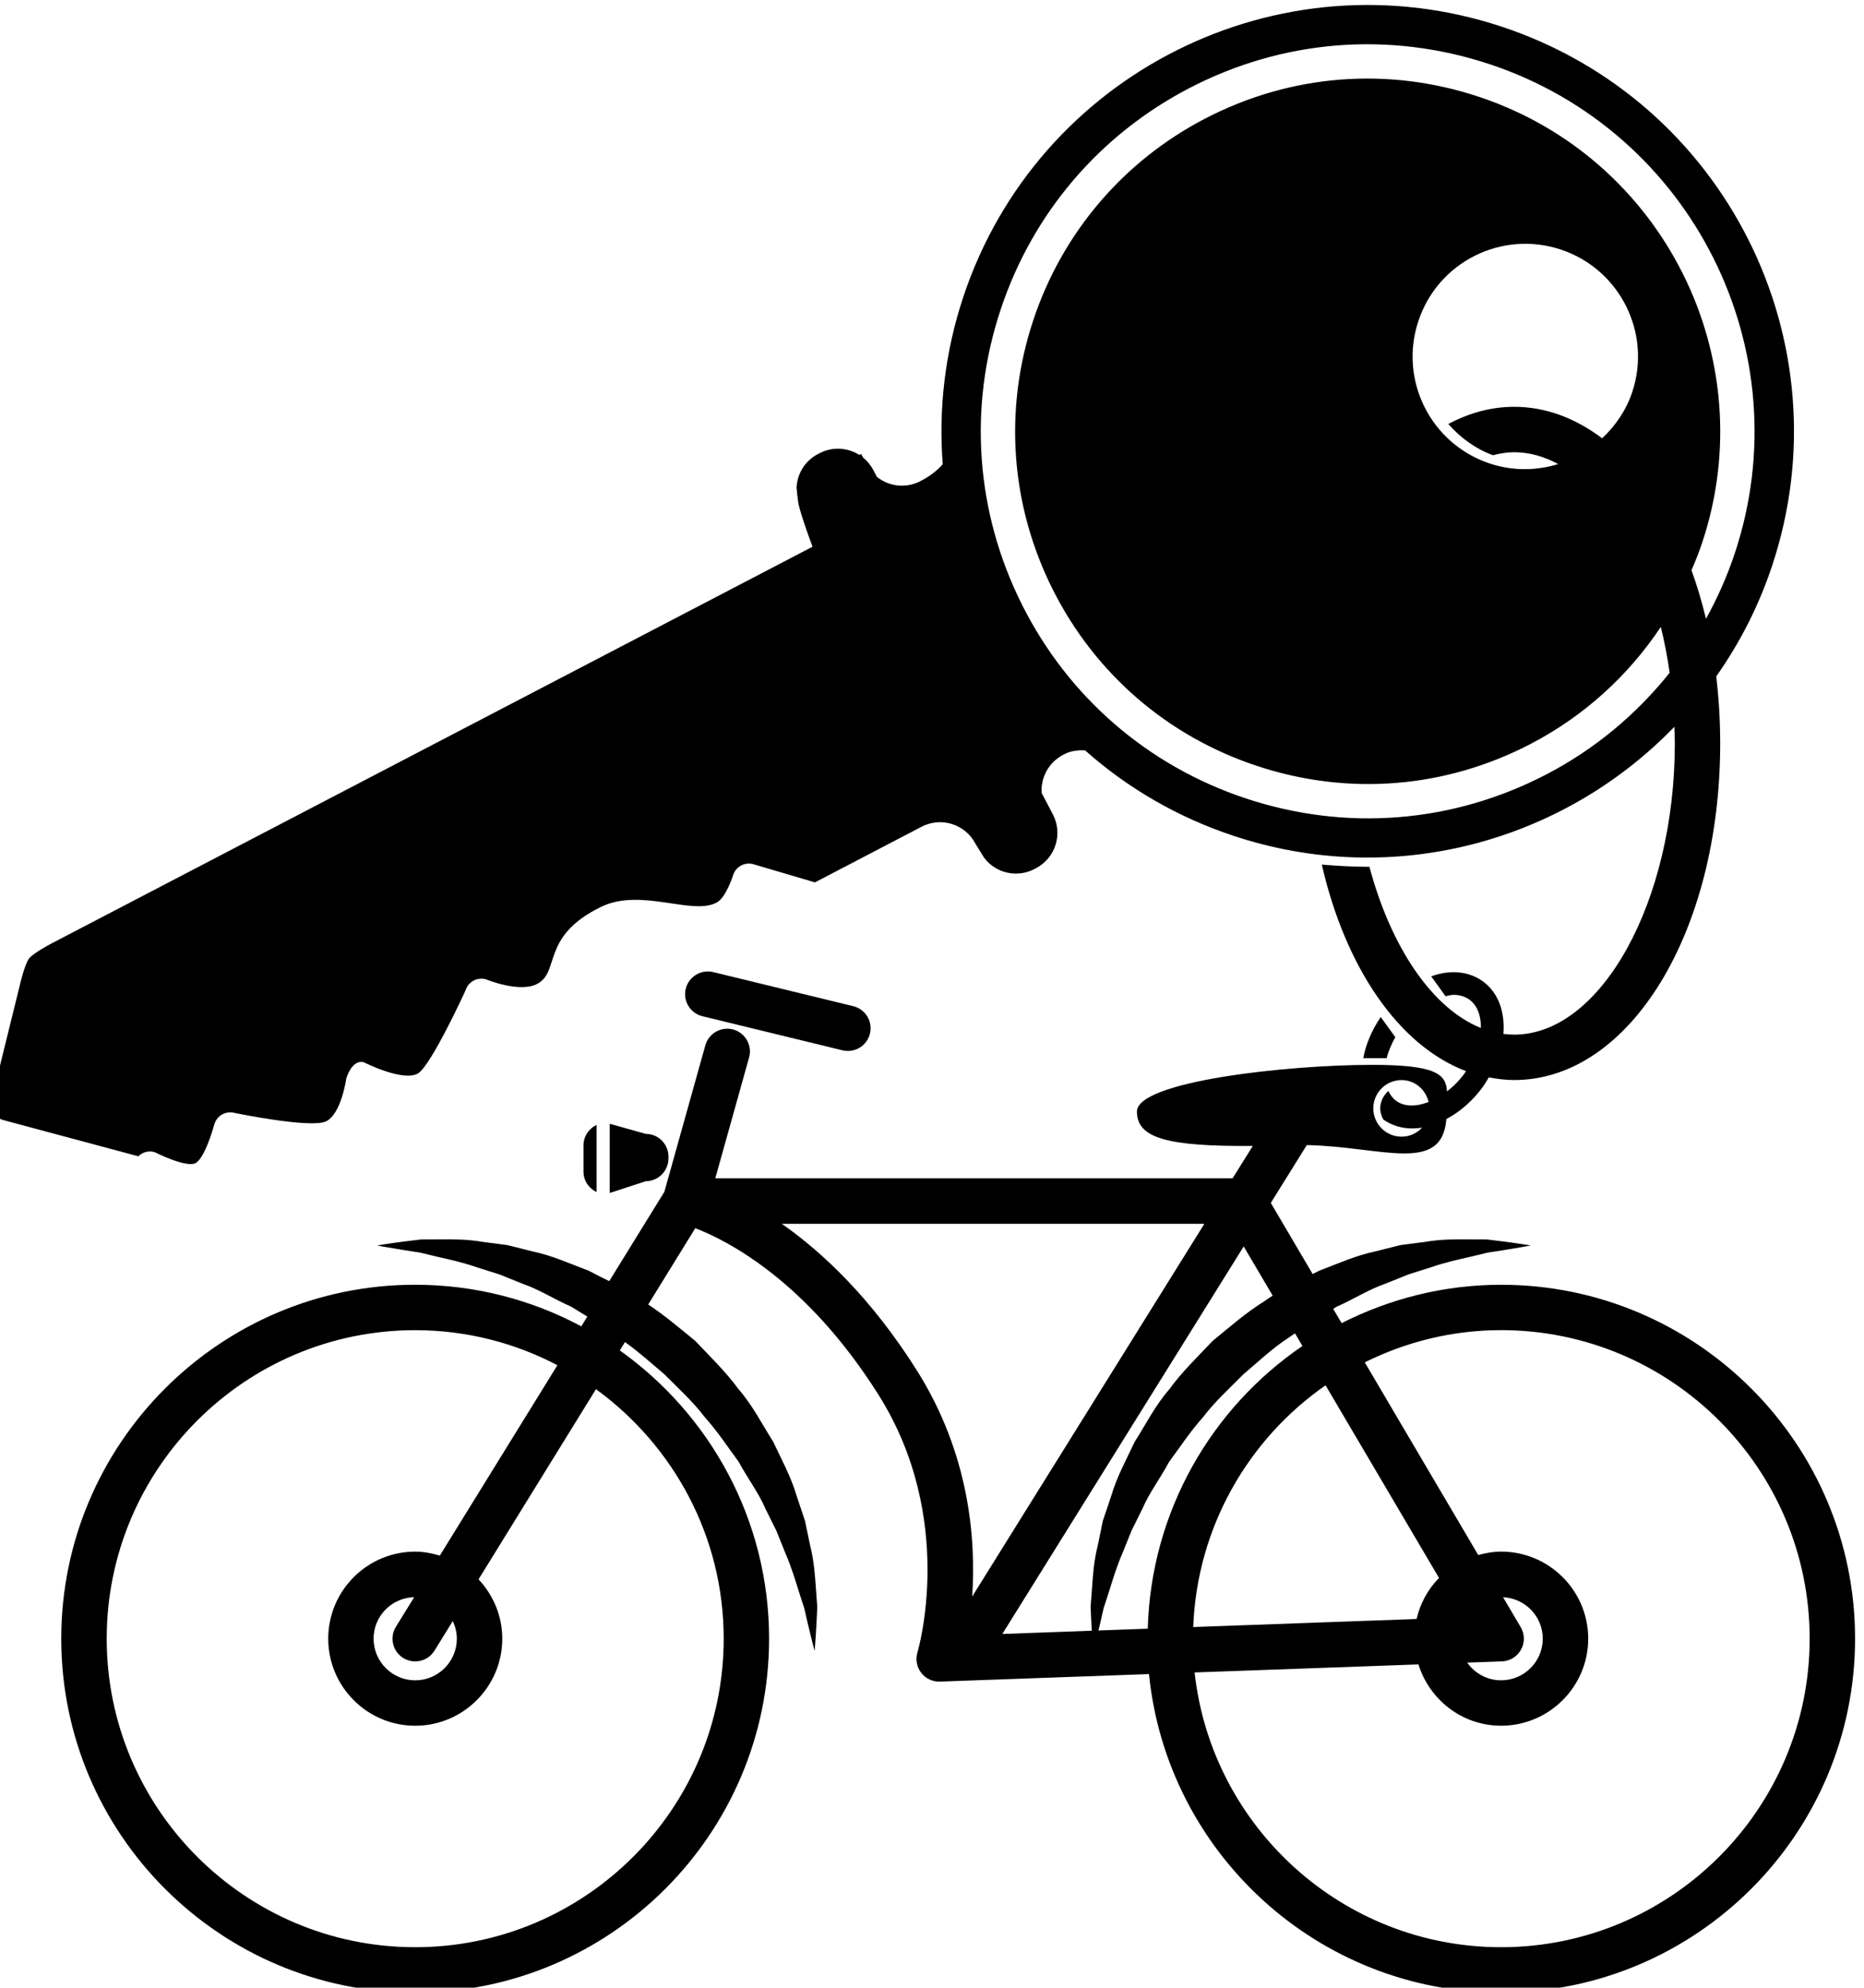 <?xml version="1.0" encoding="UTF-8" standalone="no"?>
<svg
   xmlns:dc="http://purl.org/dc/elements/1.1/"
   xmlns:cc="http://creativecommons.org/ns#"
   xmlns:rdf="http://www.w3.org/1999/02/22-rdf-syntax-ns#"
   xmlns:svg="http://www.w3.org/2000/svg"
   xmlns="http://www.w3.org/2000/svg"
   xmlns:sodipodi="http://sodipodi.sourceforge.net/DTD/sodipodi-0.dtd"
   xmlns:inkscape="http://www.inkscape.org/namespaces/inkscape"
   version="1.1"
   x="0px"
   y="0px"
   viewBox="0 0 84.317 89.899"
   enable-background="new 0 0 100 100"
   xml:space="preserve"
   id="svg2"
   inkscape:version="0.48.4 r9939"
   width="100%"
   height="100%"
   sodipodi:docname="Bicycle Rental.svg"><defs
     id="defs28" /><sodipodi:namedview
     pagecolor="#ffffff"
     bordercolor="#666666"
     borderopacity="1"
     objecttolerance="10"
     gridtolerance="10"
     guidetolerance="10"
     inkscape:pageopacity="0"
     inkscape:pageshadow="2"
     inkscape:window-width="1322"
     inkscape:window-height="812"
     id="namedview26"
     showgrid="false"
     fit-margin-top="0"
     fit-margin-left="0"
     fit-margin-right="0"
     fit-margin-bottom="0"
     inkscape:zoom="3.776"
     inkscape:cx="55.893772"
     inkscape:cy="38.221676"
     inkscape:window-x="571"
     inkscape:window-y="110"
     inkscape:window-maximized="0"
     inkscape:current-layer="g6516" /><g
     id="g3217"
     transform="translate(19.184,-15.953)"><g
       id="g3355"
       transform="translate(0.526,-1.513)"><g
         id="g3394"
         transform="translate(-1.304,6.107)"><g
           id="g3432"
           transform="translate(1.324,-7.069)"><g
             id="g3490"
             transform="translate(14.505,16.201)"><g
               id="g3544"
               transform="translate(1.783,7.907)"><g
                 id="g3595"
                 transform="translate(9.526,-0.469)"><g
                   id="g3646"
                   transform="translate(-52.352,-3.588)"><g
                     id="g3767"
                     transform="translate(6.005,8.755)"><g
                       id="g4075"
                       transform="translate(0.552,0.073)"><g
                         id="g4264"
                         transform="translate(3.088,-2.638)"><g
                           id="g4355"
                           transform="translate(8.46,5.328)"><g
                             id="g4421"
                             transform="translate(-6.526,7.086)"><g
                               id="g4462"
                               transform="translate(25.518,13.531)"><g
                                 id="g4500"
                                 transform="translate(80.261,-61.023)"><g
                                   id="g5344"
                                   transform="translate(-17.615,53.929)"><g
                                   id="g5294"
                                   display="none"
                                   style="display:none"><rect
                                   id="rect5296"
                                   height="196"
                                   width="394.5"
                                   display="inline"
                                   y="-80.755"
                                   x="-43.5"
                                   style="fill:#000000;display:inline" /></g><g
                                   id="g5316"
                                   display="none"
                                   style="display:none"><g
                                   id="g5318"
                                   display="inline"
                                   style="display:inline"><path
                                   id="path5320"
                                   d="M 1.581,10.718 H 30.418 L 16,1.051 1.581,10.718 z M 17.592,6.594 c 0,0.879 -0.713,1.592 -1.592,1.592 -0.879,0 -1.592,-0.713 -1.592,-1.592 0,-0.879 0.713,-1.592 1.592,-1.592 0.879,0 1.592,0.712 1.592,1.592 z"
                                   inkscape:connector-curvature="0" /><rect
                                   id="rect5322"
                                   height="3.021"
                                   width="31"
                                   y="28.03"
                                   x="0.5" /><rect
                                   id="rect5324"
                                   height="11.875"
                                   width="3.021"
                                   y="13.363"
                                   x="3.667" /><rect
                                   id="rect5326"
                                   height="11.875"
                                   width="3.021"
                                   y="13.363"
                                   x="8.349" /><rect
                                   id="rect5328"
                                   height="11.875"
                                   width="3.021"
                                   y="13.363"
                                   x="20.63" /><rect
                                   id="rect5330"
                                   height="11.875"
                                   width="3.021"
                                   y="13.363"
                                   x="25.312" /></g><path
                                   id="path5332"
                                   d="m 19.055,22.809 c -0.386,0.262 -1.035,0.524 -1.857,0.524 -1.01,0 -1.907,-0.386 -2.53,-1.11 -0.474,-0.524 -0.785,-1.246 -0.897,-2.144 h -0.773 v -0.611 h 0.711 c 0,-0.062 0,-0.125 0,-0.187 0,-0.2 0.012,-0.387 0.025,-0.561 h -0.735 v -0.624 h 0.823 c 0.15,-0.872 0.524,-1.595 1.022,-2.106 0.636,-0.66 1.446,-1.035 2.468,-1.035 0.735,0 1.309,0.212 1.658,0.399 l -0.249,0.822 c -0.312,-0.187 -0.835,-0.349 -1.396,-0.349 -0.673,0 -1.221,0.237 -1.645,0.685 -0.374,0.361 -0.623,0.922 -0.748,1.583 h 3.478 v 0.624 h -3.59 c -0.013,0.162 -0.025,0.349 -0.025,0.523 0,0.075 0,0.137 0,0.225 h 3.615 v 0.611 h -3.53 c 0.1,0.723 0.349,1.259 0.685,1.633 0.461,0.486 1.085,0.723 1.757,0.723 0.661,0 1.234,-0.249 1.521,-0.411 l 0.212,0.786 z"
                                   display="inline"
                                   inkscape:connector-curvature="0"
                                   style="display:inline" /></g><g
                                   id="g5453"
                                   transform="translate(-52.625,-10.751)"><g
                                   id="g5403"
                                   display="none"
                                   style="display:none"><rect
                                   id="rect5405"
                                   height="196"
                                   width="394.5"
                                   display="inline"
                                   y="-80.755"
                                   x="-43.5"
                                   style="fill:#000000;display:inline" /></g><g
                                   id="g5425"
                                   display="none"
                                   style="display:none"><g
                                   id="g5427"
                                   display="inline"
                                   style="display:inline"><path
                                   id="path5429"
                                   d="M 1.581,10.718 H 30.418 L 16,1.051 1.581,10.718 z M 17.592,6.594 c 0,0.879 -0.713,1.592 -1.592,1.592 -0.879,0 -1.592,-0.713 -1.592,-1.592 0,-0.879 0.713,-1.592 1.592,-1.592 0.879,0 1.592,0.712 1.592,1.592 z"
                                   inkscape:connector-curvature="0" /><rect
                                   id="rect5431"
                                   height="3.021"
                                   width="31"
                                   y="28.03"
                                   x="0.5" /><rect
                                   id="rect5433"
                                   height="11.875"
                                   width="3.021"
                                   y="13.363"
                                   x="3.667" /><rect
                                   id="rect5435"
                                   height="11.875"
                                   width="3.021"
                                   y="13.363"
                                   x="8.349" /><rect
                                   id="rect5437"
                                   height="11.875"
                                   width="3.021"
                                   y="13.363"
                                   x="20.63" /><rect
                                   id="rect5439"
                                   height="11.875"
                                   width="3.021"
                                   y="13.363"
                                   x="25.312" /></g><path
                                   id="path5441"
                                   d="m 19.055,22.809 c -0.386,0.262 -1.035,0.524 -1.857,0.524 -1.01,0 -1.907,-0.386 -2.53,-1.11 -0.474,-0.524 -0.785,-1.246 -0.897,-2.144 h -0.773 v -0.611 h 0.711 c 0,-0.062 0,-0.125 0,-0.187 0,-0.2 0.012,-0.387 0.025,-0.561 h -0.735 v -0.624 h 0.823 c 0.15,-0.872 0.524,-1.595 1.022,-2.106 0.636,-0.66 1.446,-1.035 2.468,-1.035 0.735,0 1.309,0.212 1.658,0.399 l -0.249,0.822 c -0.312,-0.187 -0.835,-0.349 -1.396,-0.349 -0.673,0 -1.221,0.237 -1.645,0.685 -0.374,0.361 -0.623,0.922 -0.748,1.583 h 3.478 v 0.624 h -3.59 c -0.013,0.162 -0.025,0.349 -0.025,0.523 0,0.075 0,0.137 0,0.225 h 3.615 v 0.611 h -3.53 c 0.1,0.723 0.349,1.259 0.685,1.633 0.461,0.486 1.085,0.723 1.757,0.723 0.661,0 1.234,-0.249 1.521,-0.411 l 0.212,0.786 z"
                                   display="inline"
                                   inkscape:connector-curvature="0"
                                   style="display:inline" /></g><g
                                   id="g5911"
                                   transform="translate(34.804,-34.732)"><g
                                   id="g5969"
                                   transform="translate(-76.821,20.464)"><g
                                   id="g6024"
                                   transform="translate(-1.527,1.6)"><g
                                   id="g6071"
                                   transform="translate(7.389,1.035)"><g
                                   id="g6187"
                                   transform="translate(-0.71,-4.632)"><g
                                   id="g6263"
                                   transform="translate(-0.667,-5.349)"><g
                                   id="g6319"
                                   transform="translate(0.797,3.565)"><g
                                   id="g6384"
                                   transform="translate(-9.147,2.261)"><g
                                   id="g6488"
                                   transform="translate(-2.035,-3.404)"><g
                                   id="g6516"
                                   transform="translate(-0.638,-2.329)"><path
                                   id="path6496"
                                   d="m 34.639,58.6 v -1.19 c 0,-0.41 0.245,-0.76 0.594,-0.924 v 3.038 C 34.883,59.359 34.639,59.012 34.639,58.6 z"
                                   inkscape:connector-curvature="0" /><path
                                   id="path6498"
                                   d="m 46.354,53.113 c 0.084,0.02 0.166,0.029 0.245,0.029 0.462,0 0.884,-0.315 0.997,-0.784 0.135,-0.552 -0.204,-1.107 -0.755,-1.241 l -6.335,-1.542 c -0.549,-0.134 -1.107,0.205 -1.242,0.756 -0.135,0.551 0.205,1.107 0.757,1.241 l 6.333,1.541 z"
                                   inkscape:connector-curvature="0" /><path
                                   id="path6500"
                                   d="m 38.482,58.004 v -0.085 c 0,-0.566 -0.46,-1.027 -1.028,-1.027 l -1.629,-0.456 v 3.13 l 1.629,-0.533 c 0.568,-0.001 1.028,-0.462 1.028,-1.029 z"
                                   inkscape:connector-curvature="0" /><path
                                   id="path6502"
                                   d="m 76.147,63.717 c -2.596,0 -5.043,0.635 -7.215,1.736 l -0.379,-0.646 c 0.051,-0.033 0.107,-0.065 0.16,-0.1 0.762,-0.335 1.455,-0.784 2.188,-1.034 0.358,-0.146 0.71,-0.287 1.051,-0.423 0.348,-0.109 0.684,-0.218 1.009,-0.319 0.647,-0.227 1.264,-0.359 1.811,-0.483 0.277,-0.066 0.532,-0.129 0.772,-0.186 0.242,-0.036 0.463,-0.072 0.665,-0.103 0.807,-0.128 1.279,-0.219 1.279,-0.219 0,0 -0.459,-0.081 -1.291,-0.188 -0.207,-0.027 -0.439,-0.054 -0.691,-0.084 -0.253,-0.002 -0.525,-0.002 -0.816,-0.003 -0.586,-0.004 -1.255,-0.014 -1.971,0.111 -0.36,0.047 -0.738,0.096 -1.128,0.147 -0.384,0.096 -0.776,0.194 -1.181,0.296 -0.828,0.174 -1.641,0.539 -2.5,0.866 -0.093,0.051 -0.191,0.098 -0.287,0.147 l -1.894,-3.217 1.629,-2.617 c 3.408,0.072 6.11,1.329 6.313,-1.175 0.614,-0.327 1.196,-0.828 1.659,-1.471 0.099,-0.136 0.176,-0.277 0.259,-0.415 0.376,0.071 0.758,0.12 1.149,0.12 5.225,0 9.319,-6.688 9.319,-15.225 0,-1.041 -0.063,-2.052 -0.18,-3.029 1.059,-1.503 1.922,-3.178 2.53,-5.012 C 91.763,21.086 86.291,10.174 76.189,6.819 66.084,3.466 55.175,8.937 51.818,19.04 c -0.835,2.515 -1.122,5.078 -0.929,7.563 -0.253,0.293 -0.591,0.546 -0.939,0.728 l -0.076,0.04 c -0.655,0.342 -1.425,0.24 -1.965,-0.197 l -0.158,-0.303 c -0.121,-0.228 -0.28,-0.418 -0.466,-0.568 l -0.087,-0.161 -0.081,0.042 C 46.592,25.851 45.909,25.797 45.32,26.106 l -0.077,0.039 c -0.593,0.308 -0.938,0.898 -0.967,1.519 0,0 0.06,0.619 0.089,0.743 C 44.513,29.053 45,30.336 45,30.336 L 10.541,48.298 c 0,0 -0.789,0.418 -0.978,0.658 -0.206,0.264 -0.42,1.204 -0.42,1.204 l -1.271,5.156 c 0,0 -0.101,0.246 0.063,0.562 0.129,0.251 0.279,0.34 0.479,0.396 l 6.062,1.625 c 0.01,0.002 0.017,0.008 0.024,0.01 0.188,-0.188 0.469,-0.271 0.742,-0.189 0,0 1.425,0.721 1.847,0.495 0.445,-0.238 0.852,-1.759 0.852,-1.759 0.118,-0.397 0.538,-0.624 0.933,-0.507 0,0 3.434,0.707 4.117,0.378 0.694,-0.332 0.917,-1.935 0.917,-1.935 0.117,-0.398 0.404,-0.853 0.801,-0.735 0,0 1.755,0.89 2.435,0.507 0.594,-0.339 2.156,-3.753 2.156,-3.753 0.118,-0.397 0.535,-0.625 0.934,-0.507 0,0 1.508,0.626 2.307,0.207 1.06,-0.552 0.148,-2.14 2.88,-3.48 1.824,-0.895 4.161,0.417 5.263,-0.213 0.408,-0.233 0.718,-1.212 0.718,-1.212 0.118,-0.398 0.533,-0.625 0.93,-0.508 l 2.777,0.82 L 49.933,43 c 0.886,-0.46 1.971,-0.118 2.434,0.765 l 0.395,0.64 c 0.52,0.689 1.476,0.923 2.27,0.512 l 0.073,-0.04 c 0.883,-0.46 1.227,-1.548 0.768,-2.432 l -0.509,-0.969 c -0.049,-0.693 0.313,-1.381 0.964,-1.724 l 0.076,-0.039 c 0.265,-0.137 0.587,-0.186 0.924,-0.166 1.896,1.683 4.155,3.017 6.714,3.864 7.273,2.416 14.952,0.239 19.942,-4.931 0.008,0.251 0.021,0.5 0.021,0.754 0,7.139 -3.328,13.17 -7.266,13.17 -0.165,0 -0.327,-0.013 -0.489,-0.034 0.079,-0.981 -0.222,-1.866 -0.932,-2.38 -0.374,-0.27 -0.832,-0.411 -1.325,-0.411 -0.332,0 -0.673,0.07 -1.009,0.186 l 0.648,0.901 c 0.122,-0.023 0.243,-0.062 0.36,-0.062 0.28,0 0.523,0.074 0.722,0.218 0.361,0.261 0.525,0.73 0.519,1.281 -2.207,-0.885 -4.072,-3.655 -5.042,-7.29 -0.004,0 -0.006,0 -0.01,0 -0.729,0 -1.443,-0.041 -2.145,-0.1 1.073,4.674 3.486,8.191 6.521,9.341 -0.021,0.032 -0.038,0.066 -0.061,0.099 -0.232,0.319 -0.505,0.594 -0.796,0.818 -0.047,-0.78 -0.497,-1.2 -3.388,-1.2 -3.87,0 -10.639,0.75 -10.639,2.114 0,1.198 1.362,1.582 5.242,1.552 L 64,58.904 H 40.6 l 1.529,-5.463 c 0.153,-0.549 -0.167,-1.115 -0.712,-1.268 -0.542,-0.149 -1.113,0.166 -1.266,0.713 l -1.854,6.628 -2.494,4.039 c -0.313,-0.156 -0.625,-0.308 -0.923,-0.468 -0.861,-0.327 -1.672,-0.692 -2.499,-0.866 -0.405,-0.102 -0.799,-0.2 -1.183,-0.296 -0.388,-0.052 -0.766,-0.101 -1.126,-0.147 -0.716,-0.125 -1.385,-0.115 -1.971,-0.111 -0.291,10e-4 -0.563,10e-4 -0.816,0.003 -0.253,0.03 -0.483,0.057 -0.692,0.084 -0.832,0.107 -1.293,0.188 -1.293,0.188 0,0 0.475,0.091 1.28,0.219 0.203,0.03 0.424,0.066 0.667,0.103 0.238,0.057 0.495,0.119 0.772,0.186 0.548,0.124 1.162,0.257 1.809,0.483 0.325,0.102 0.663,0.21 1.012,0.319 0.339,0.136 0.689,0.277 1.049,0.423 0.733,0.25 1.426,0.699 2.19,1.034 0.24,0.151 0.486,0.3 0.733,0.449 l -0.271,0.442 c -2.243,-1.2 -4.801,-1.882 -7.517,-1.882 -8.827,0 -16.008,7.181 -16.008,16.007 0,8.828 7.181,16.009 16.008,16.009 8.828,0 16.01,-7.181 16.01,-16.009 0,-5.376 -2.674,-10.132 -6.751,-13.036 l 0.233,-0.378 c 0.621,0.441 1.19,0.958 1.779,1.453 0.622,0.629 1.285,1.226 1.814,1.923 0.585,0.652 1.06,1.372 1.556,2.049 0.392,0.733 0.895,1.389 1.199,2.102 0.172,0.348 0.34,0.686 0.503,1.015 0.137,0.34 0.268,0.667 0.395,0.982 0.276,0.633 0.452,1.227 0.619,1.759 0.086,0.269 0.167,0.52 0.243,0.752 0.057,0.242 0.105,0.465 0.154,0.667 0.189,0.806 0.316,1.265 0.316,1.265 0,0 0.044,-0.475 0.087,-1.3 0.01,-0.208 0.021,-0.437 0.033,-0.685 -0.019,-0.253 -0.039,-0.527 -0.06,-0.818 -0.042,-0.589 -0.085,-1.268 -0.263,-1.967 -0.074,-0.357 -0.153,-0.729 -0.233,-1.113 -0.126,-0.374 -0.254,-0.759 -0.387,-1.156 -0.236,-0.811 -0.66,-1.591 -1.053,-2.424 C 42.726,70.04 42.293,69.176 41.655,68.443 41.083,67.657 40.371,66.971 39.693,66.255 38.995,65.684 38.31,65.1 37.566,64.61 l 2.13,-3.452 c 1.445,0.556 5.029,2.371 8.279,7.522 3.555,5.629 1.79,11.601 1.771,11.661 -0.097,0.317 -0.035,0.661 0.168,0.924 0.193,0.255 0.497,0.402 0.813,0.402 0.013,0 0.026,0 0.04,-0.002 l 9.452,-0.34 c 0.808,8.078 7.644,14.406 15.928,14.406 8.828,0 16.011,-7.181 16.011,-16.009 0,-8.825 -7.182,-16.005 -16.011,-16.005 z M 78.203,40.629 C 73.965,42.838 69.136,43.225 64.6,41.72 60.164,40.246 56.569,37.135 54.475,32.957 52.379,28.78 52.036,24.036 53.511,19.603 c 1.438,-4.337 4.464,-7.889 8.515,-10 4.236,-2.209 9.068,-2.596 13.604,-1.091 9.155,3.04 14.131,12.962 11.088,22.119 -0.344,1.038 -0.786,2.027 -1.304,2.966 C 85.231,32.83 85.012,32.098 84.759,31.4 84.937,30.988 85.103,30.57 85.246,30.141 88.015,21.797 83.483,12.756 75.139,9.985 71.01,8.611 66.606,8.966 62.743,10.979 c -3.69,1.924 -6.446,5.161 -7.759,9.113 -1.342,4.042 -1.03,8.364 0.878,12.171 1.909,3.806 5.186,6.642 9.228,7.983 4.133,1.374 8.533,1.021 12.396,-0.992 2.411,-1.257 4.412,-3.081 5.885,-5.291 0.166,0.665 0.296,1.359 0.4,2.073 -1.502,1.879 -3.377,3.452 -5.568,4.593 z m 2.514,-15.197 c -1.202,-0.906 -2.545,-1.424 -3.978,-1.424 -1.049,0 -2.047,0.28 -2.98,0.778 0.552,0.627 1.236,1.123 2.017,1.412 0.315,-0.08 0.635,-0.136 0.964,-0.136 0.688,0 1.354,0.194 1.991,0.536 -0.979,0.301 -2.052,0.321 -3.097,-0.026 -2.672,-0.888 -4.119,-3.772 -3.229,-6.445 0.885,-2.672 3.77,-4.119 6.445,-3.231 2.668,0.887 4.117,3.773 3.229,6.445 -0.277,0.833 -0.764,1.529 -1.362,2.091 z m -9.072,29.027 c 0.604,0 1.089,0.43 1.223,0.992 -0.554,0.214 -1.09,0.222 -1.463,-0.049 -0.156,-0.113 -0.273,-0.269 -0.36,-0.451 -0.196,0.181 -0.337,0.425 -0.363,0.714 -0.017,0.212 0.044,0.4 0.133,0.574 0.372,0.267 0.823,0.408 1.316,0.408 0.146,0 0.295,-0.013 0.442,-0.036 -0.232,0.248 -0.56,0.408 -0.928,0.408 -0.708,0 -1.279,-0.574 -1.279,-1.281 -0.001,-0.706 0.571,-1.279 1.279,-1.279 z M 40.981,79.724 c 0,7.694 -6.26,13.955 -13.955,13.955 -7.693,0 -13.954,-6.261 -13.954,-13.955 0,-7.694 6.26,-13.953 13.954,-13.953 2.322,0 4.506,0.576 6.433,1.584 l -5.319,8.612 c -0.354,-0.105 -0.724,-0.18 -1.113,-0.18 -2.17,0 -3.935,1.766 -3.935,3.937 0,2.171 1.765,3.938 3.935,3.938 2.17,0 3.938,-1.767 3.938,-3.938 0,-1.039 -0.414,-1.979 -1.073,-2.684 l 5.311,-8.6 c 3.493,2.539 5.778,6.645 5.778,11.284 z m -14.494,0.875 c 0.168,0.104 0.355,0.153 0.539,0.153 0.343,0 0.682,-0.172 0.874,-0.488 l 0.825,-1.336 c 0.115,0.242 0.185,0.511 0.185,0.796 0,1.039 -0.845,1.884 -1.884,1.884 -1.037,0 -1.882,-0.845 -1.882,-1.884 0,-1.022 0.819,-1.852 1.836,-1.876 l -0.826,1.338 c -0.299,0.481 -0.15,1.114 0.333,1.413 z M 49.715,67.585 C 47.648,64.309 45.444,62.245 43.61,60.96 H 62.724 L 52.221,77.819 c 0.175,-2.594 -0.12,-6.453 -2.506,-10.234 z m 7.924,9.888 c -0.022,0.291 -0.041,0.565 -0.061,0.818 0.014,0.248 0.022,0.477 0.032,0.685 0.008,0.146 0.016,0.265 0.022,0.389 l -4.047,0.146 10.918,-17.527 1.312,2.226 c -0.129,0.083 -0.261,0.164 -0.384,0.257 -0.829,0.511 -1.566,1.166 -2.332,1.79 -0.678,0.716 -1.391,1.401 -1.961,2.188 -0.639,0.733 -1.071,1.597 -1.563,2.37 -0.394,0.833 -0.818,1.613 -1.055,2.424 -0.133,0.397 -0.261,0.782 -0.388,1.156 -0.079,0.384 -0.156,0.756 -0.23,1.113 -0.178,0.697 -0.221,1.376 -0.263,1.965 z m 2.524,1.799 -2.231,0.081 c 0.028,-0.111 0.053,-0.214 0.083,-0.343 0.048,-0.202 0.099,-0.425 0.153,-0.667 0.075,-0.232 0.157,-0.483 0.244,-0.752 0.166,-0.532 0.342,-1.126 0.617,-1.759 0.127,-0.315 0.259,-0.643 0.396,-0.982 0.162,-0.329 0.33,-0.667 0.502,-1.015 0.305,-0.713 0.808,-1.368 1.198,-2.102 0.499,-0.677 0.972,-1.396 1.558,-2.049 0.528,-0.697 1.192,-1.294 1.813,-1.923 0.677,-0.571 1.319,-1.188 2.058,-1.661 0.087,-0.068 0.18,-0.121 0.271,-0.184 l 0.335,0.57 c -4.115,2.805 -6.847,7.478 -6.997,12.786 z m 8.043,-11.007 5.132,8.712 c -0.495,0.506 -0.851,1.145 -1.015,1.857 L 62.22,79.198 c 0.172,-4.525 2.496,-8.505 5.986,-10.933 z m 7.941,25.414 c -7.177,0 -13.101,-5.448 -13.864,-12.427 l 10.125,-0.364 c 0.499,1.601 1.977,2.773 3.739,2.773 2.171,0 3.94,-1.767 3.94,-3.938 0,-2.171 -1.77,-3.937 -3.94,-3.937 -0.36,0 -0.703,0.064 -1.035,0.155 l -5.133,-8.715 c 1.861,-0.924 3.951,-1.457 6.168,-1.457 7.696,0 13.957,6.259 13.957,13.953 0,7.694 -6.26,13.957 -13.957,13.957 z M 77.034,79.204 76.236,77.85 c 0.998,0.046 1.795,0.866 1.795,1.873 0,1.039 -0.845,1.884 -1.884,1.884 -0.633,0 -1.192,-0.317 -1.534,-0.799 l 1.574,-0.057 c 0.36,-0.014 0.689,-0.216 0.861,-0.533 0.177,-0.317 0.169,-0.702 -0.014,-1.014 z"
                                   inkscape:connector-curvature="0" /><path
                                   id="path6504"
                                   d="m 71.361,52.519 -0.659,-0.912 c -0.412,0.605 -0.677,1.245 -0.79,1.861 h 1.058 c 0.076,-0.315 0.218,-0.634 0.391,-0.949 z"
                                   inkscape:connector-curvature="0" /></g></g></g></g></g></g></g></g></g></g></g></g></g></g></g></g></g></g></g></g></g></g></g></g></g></g></g></svg>